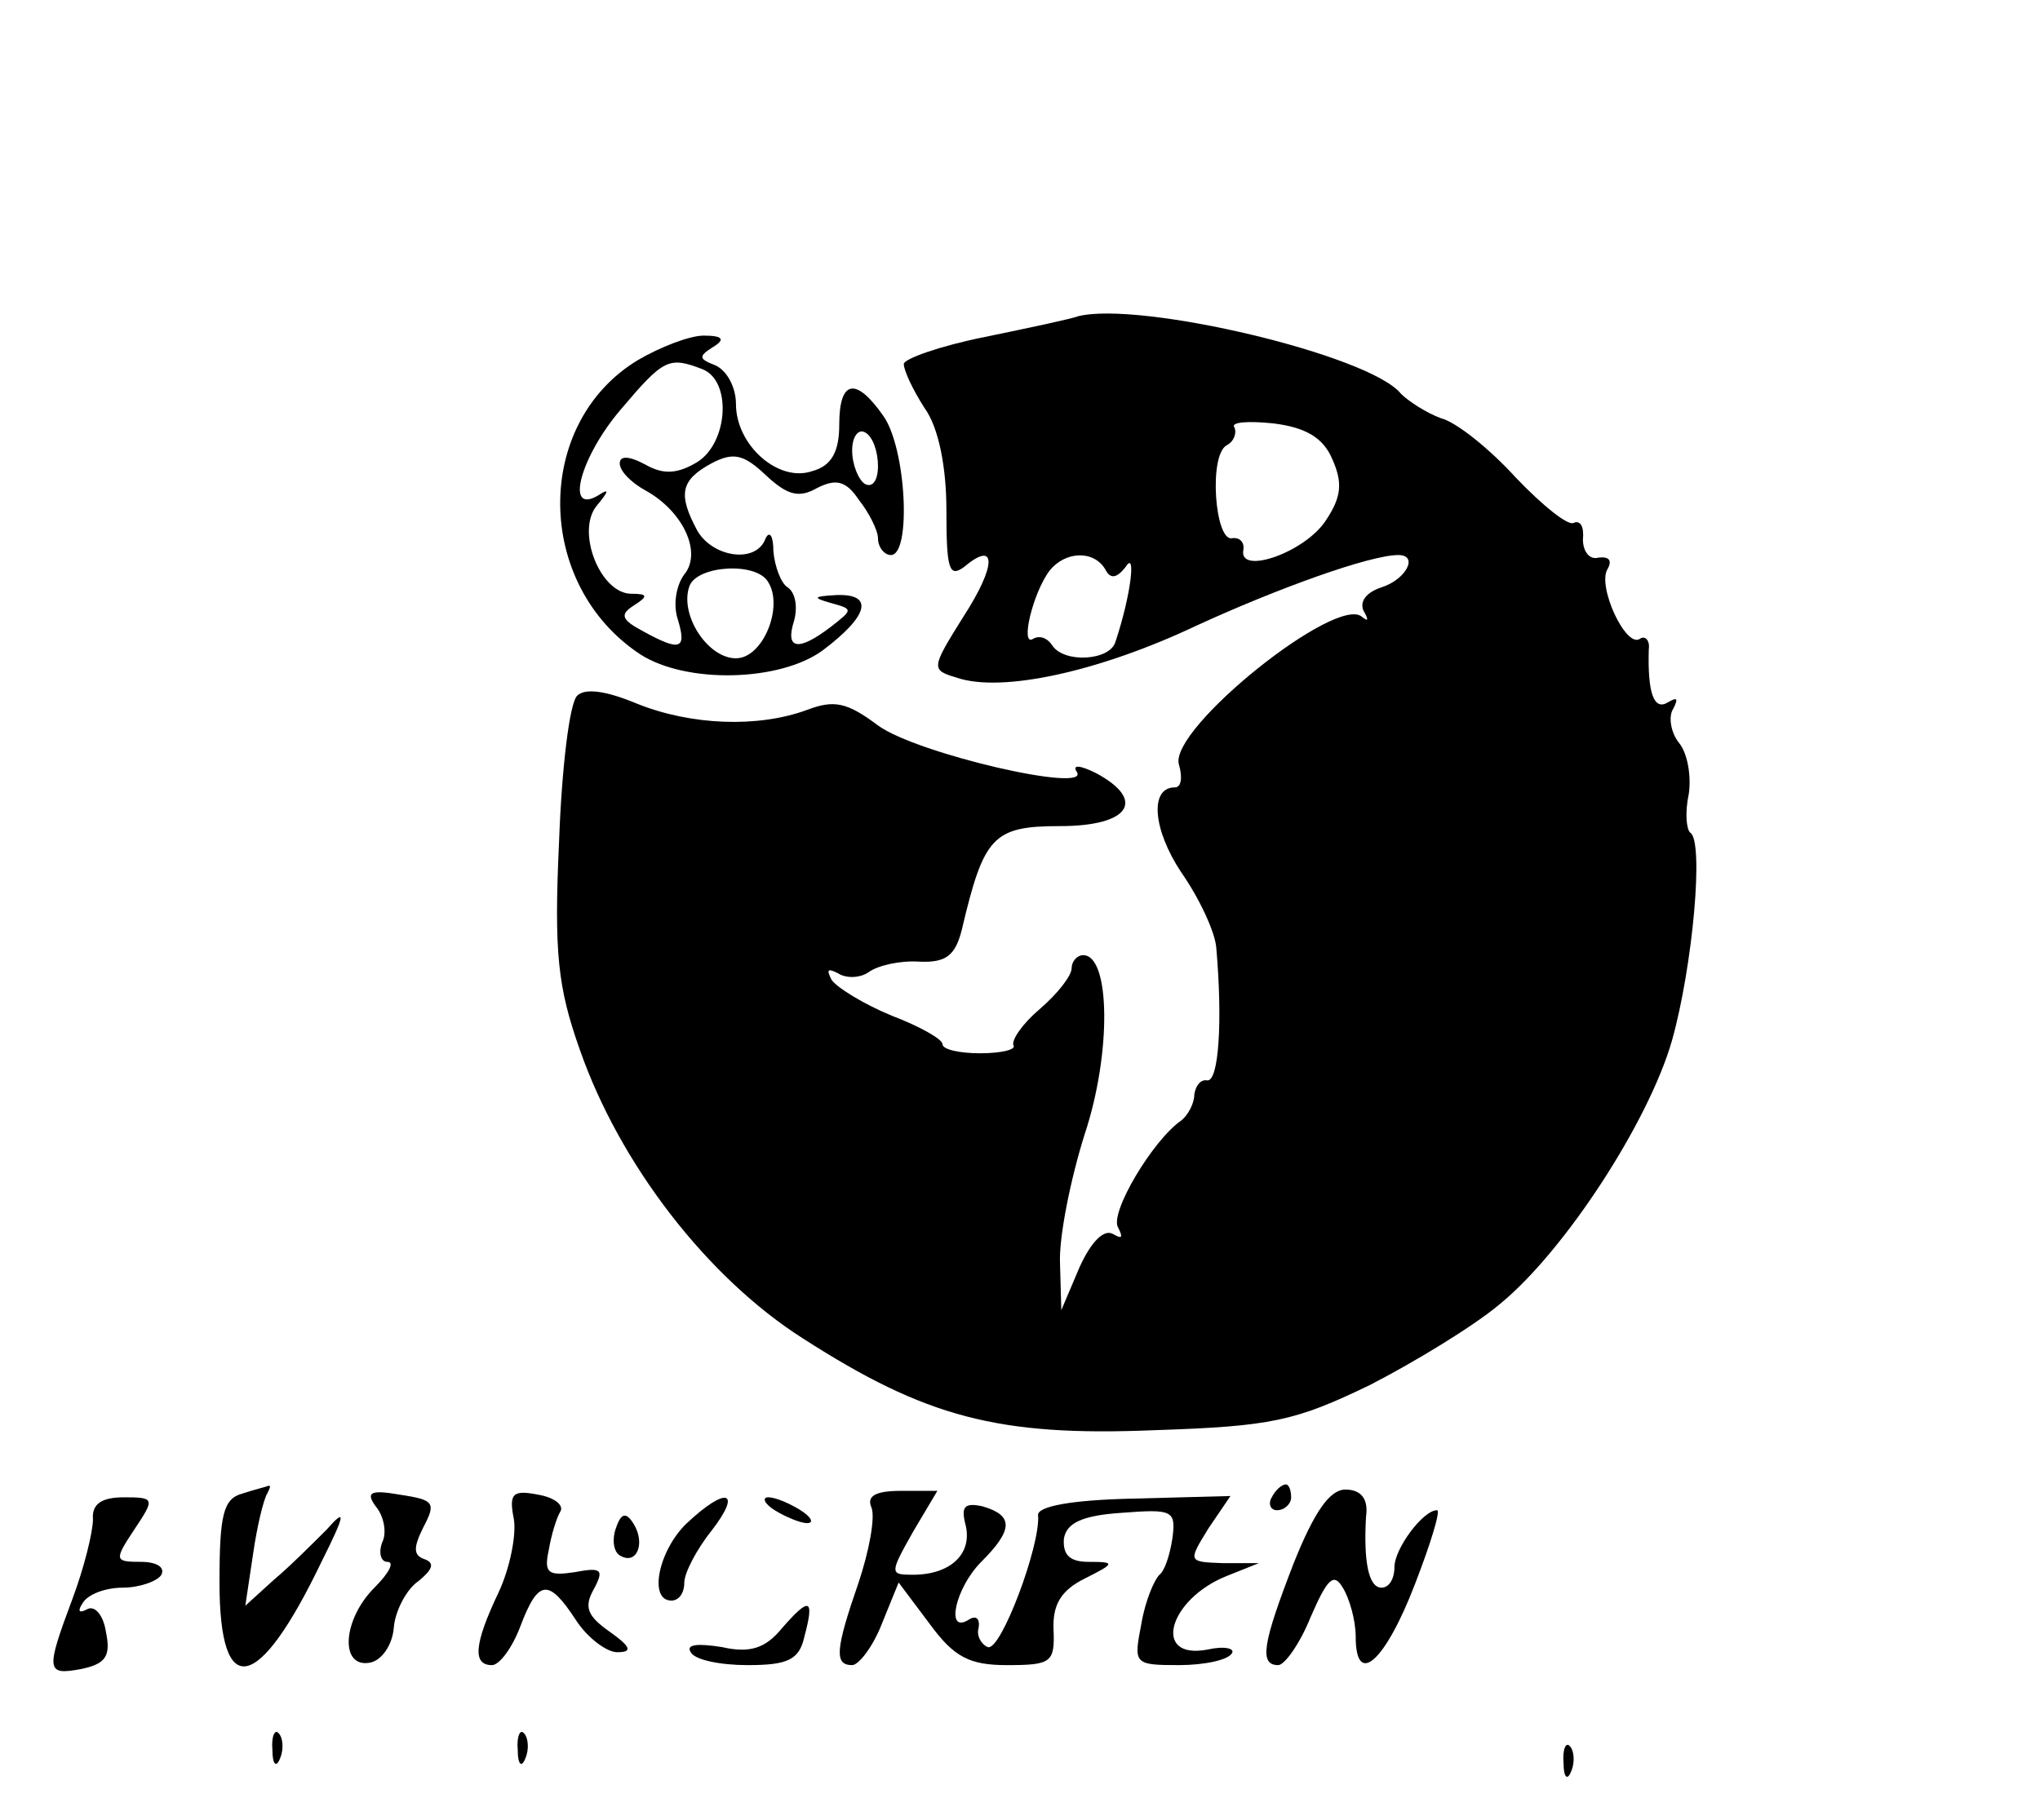 <?xml version="1.0" standalone="no"?>
<!DOCTYPE svg PUBLIC "-//W3C//DTD SVG 20010904//EN"
 "http://www.w3.org/TR/2001/REC-SVG-20010904/DTD/svg10.dtd">
<svg version="1.0" xmlns="http://www.w3.org/2000/svg"
 width="158pt" height="141pt" viewBox="0 0 158 141"
 preserveAspectRatio="xMidYMid meet">

<g transform="translate(0,141) scale(0.1,-0.1)"
fill="#000000" stroke="none">
<path d="M835 1165 c-5 -2 -38 -9 -72 -16 -35 -7 -63 -17 -63 -21 0 -5 7 -20
16 -34 11 -15 17 -46 17 -79 0 -46 2 -53 14 -44 25 21 25 1 -1 -39 -25 -40
-25 -41 -5 -47 35 -12 111 5 185 40 63 29 135 55 157 55 16 0 6 -19 -13 -25
-12 -4 -17 -11 -14 -18 4 -7 4 -9 -1 -5 -19 18 -149 -86 -142 -114 3 -10 2
-18 -3 -18 -20 0 -17 -33 5 -66 14 -20 26 -46 27 -58 5 -57 2 -104 -7 -103 -5
1 -9 -4 -10 -11 0 -7 -5 -16 -10 -20 -22 -15 -56 -72 -49 -83 4 -8 3 -9 -4 -5
-7 4 -17 -6 -26 -26 l-14 -33 -1 36 c-1 20 8 65 19 100 21 63 20 139 -1 139
-5 0 -9 -5 -9 -10 0 -6 -11 -20 -25 -32 -13 -11 -22 -24 -20 -28 2 -3 -9 -6
-26 -6 -16 0 -29 3 -29 7 0 4 -18 14 -39 22 -22 9 -43 22 -47 28 -4 8 -3 9 5
5 6 -4 17 -4 24 1 7 5 24 9 39 8 21 -1 28 5 33 25 17 72 24 80 76 80 54 0 67
20 28 41 -12 6 -19 7 -15 1 11 -17 -124 14 -154 36 -24 18 -34 20 -55 12 -38
-14 -90 -12 -132 5 -24 10 -40 12 -46 6 -6 -6 -12 -57 -14 -113 -4 -86 -1
-113 16 -161 31 -89 99 -177 173 -224 95 -61 151 -76 272 -71 91 3 109 7 167
35 35 18 81 46 101 63 50 41 115 141 133 204 16 57 25 155 14 161 -3 3 -4 16
-1 30 2 14 -1 32 -8 40 -6 8 -8 20 -4 26 4 8 3 9 -4 5 -11 -7 -16 7 -15 41 1
7 -3 11 -7 8 -11 -7 -33 41 -25 54 4 7 1 10 -7 9 -7 -2 -12 5 -12 14 1 10 -2
15 -7 13 -4 -3 -24 13 -45 35 -20 22 -46 43 -58 46 -11 4 -25 13 -31 19 -24
30 -202 72 -250 60z m197 -111 c8 -18 7 -29 -5 -47 -16 -25 -68 -43 -64 -23 1
6 -3 10 -9 9 -13 -2 -18 64 -4 72 6 3 8 10 6 14 -3 4 11 5 30 3 25 -3 39 -11
46 -28z m-176 -85 c4 -8 9 -7 16 2 8 13 4 -22 -8 -58 -4 -15 -40 -17 -49 -3
-4 6 -10 8 -15 5 -10 -6 0 36 13 53 12 15 34 16 43 1z"/>
<path d="M494 1131 c-81 -49 -80 -174 2 -228 36 -23 108 -21 141 3 36 27 40
44 11 43 -18 -1 -19 -2 -5 -6 18 -5 18 -5 0 -19 -25 -19 -35 -17 -28 5 3 11 1
22 -5 26 -5 3 -10 16 -11 28 0 12 -3 16 -6 10 -7 -20 -41 -15 -53 6 -15 28
-13 39 11 52 17 9 25 7 42 -9 17 -16 26 -18 40 -10 14 7 22 6 32 -9 8 -10 15
-24 15 -30 0 -7 5 -13 10 -13 16 0 12 83 -6 108 -21 30 -34 28 -34 -7 0 -21
-6 -32 -21 -36 -26 -9 -59 20 -59 52 0 13 -7 26 -16 30 -13 5 -13 7 -2 14 10
6 8 9 -7 9 -11 0 -34 -9 -51 -19z m50 -7 c23 -9 20 -57 -4 -72 -15 -9 -26 -10
-40 -2 -13 7 -20 7 -20 1 0 -6 9 -15 20 -21 29 -16 44 -48 30 -65 -6 -8 -9
-23 -5 -35 7 -23 2 -25 -27 -9 -17 9 -18 13 -7 20 11 7 11 9 -2 9 -24 0 -43
48 -27 68 10 12 10 14 1 8 -26 -15 -13 31 18 67 33 39 37 41 63 31z m136 -75
c0 -11 -4 -17 -10 -14 -5 3 -10 15 -10 26 0 11 5 17 10 14 6 -3 10 -15 10 -26z
m-85 -90 c12 -19 -4 -59 -25 -59 -22 0 -44 34 -36 56 6 16 52 19 61 3z"/>
<path d="M188 253 c-15 -4 -18 -16 -18 -69 0 -92 30 -86 79 16 19 38 19 42 4
25 -11 -11 -29 -29 -41 -39 l-22 -20 6 40 c3 21 8 42 11 47 2 4 3 6 1 6 -2 -1
-11 -3 -20 -6z"/>
<path d="M291 243 c6 -7 9 -20 5 -28 -3 -8 -1 -15 4 -15 6 0 1 -9 -10 -20 -25
-25 -27 -63 -3 -58 9 2 17 14 18 27 1 13 10 30 19 36 11 9 13 14 5 17 -9 3 -9
9 -1 25 10 19 8 21 -18 25 -23 4 -27 2 -19 -9z"/>
<path d="M398 233 c2 -12 -3 -38 -12 -57 -19 -40 -20 -56 -5 -56 6 0 16 14 22
30 14 37 22 37 43 5 9 -14 24 -25 32 -25 12 0 11 4 -6 16 -17 12 -20 19 -12
33 8 15 6 17 -15 13 -20 -3 -24 -1 -20 17 2 12 6 25 9 30 3 5 -5 11 -17 13
-20 4 -23 1 -19 -19z"/>
<path d="M675 242 c3 -8 -2 -34 -10 -58 -18 -52 -19 -64 -5 -64 5 0 16 14 23
32 l13 32 24 -32 c19 -26 31 -32 60 -32 34 0 37 2 36 27 -1 20 6 31 24 40 24
12 24 13 3 13 -14 0 -20 5 -19 18 2 12 14 18 45 20 39 3 42 2 39 -20 -2 -13
-6 -25 -10 -28 -4 -4 -11 -20 -14 -38 -6 -31 -6 -32 29 -32 20 0 38 4 41 9 3
4 -6 6 -19 3 -43 -8 -30 39 15 57 l25 10 -28 0 c-27 1 -27 1 -11 27 l17 25
-75 -2 c-48 -1 -75 -6 -74 -13 2 -23 -29 -106 -39 -102 -5 2 -9 9 -7 15 1 7
-2 10 -8 6 -18 -11 -10 25 10 45 25 25 25 36 1 43 -14 3 -17 0 -13 -15 5 -22
-12 -38 -41 -38 -18 0 -18 1 0 33 l19 32 -28 0 c-20 0 -27 -4 -23 -13z"/>
<path d="M985 250 c-3 -5 -1 -10 4 -10 6 0 11 5 11 10 0 6 -2 10 -4 10 -3 0
-8 -4 -11 -10z"/>
<path d="M1002 199 c-24 -62 -27 -79 -12 -79 5 0 17 17 25 37 13 30 18 35 25
23 5 -8 10 -25 10 -38 0 -40 23 -19 46 41 12 31 20 57 17 57 -11 0 -33 -30
-33 -44 0 -9 -4 -16 -10 -16 -10 0 -14 20 -12 55 2 14 -4 21 -16 21 -12 0 -24
-17 -40 -57z"/>
<path d="M72 233 c0 -10 -7 -38 -16 -62 -21 -56 -20 -59 7 -54 19 4 23 10 19
29 -2 13 -9 21 -15 17 -6 -3 -7 -1 -3 5 4 7 18 12 31 12 13 0 27 5 30 10 3 6
-4 10 -16 10 -20 0 -21 1 -5 25 16 24 16 25 -8 25 -17 0 -25 -5 -24 -17z"/>
<path d="M532 230 c-22 -21 -30 -60 -12 -60 6 0 10 6 10 14 0 7 9 25 21 40 24
31 12 35 -19 6z"/>
<path d="M600 240 c8 -5 20 -10 25 -10 6 0 3 5 -5 10 -8 5 -19 10 -25 10 -5 0
-3 -5 5 -10z"/>
<path d="M477 226 c-3 -8 -2 -18 3 -21 13 -8 20 9 11 24 -6 10 -10 9 -14 -3z"/>
<path d="M606 149 c-13 -16 -25 -20 -47 -15 -19 3 -28 2 -24 -4 3 -6 23 -10
44 -10 31 0 40 4 44 22 8 30 4 31 -17 7z"/>
<path d="M211 54 c0 -11 3 -14 6 -6 3 7 2 16 -1 19 -3 4 -6 -2 -5 -13z"/>
<path d="M401 54 c0 -11 3 -14 6 -6 3 7 2 16 -1 19 -3 4 -6 -2 -5 -13z"/>
<path d="M1211 44 c0 -11 3 -14 6 -6 3 7 2 16 -1 19 -3 4 -6 -2 -5 -13z"/>
</g>
</svg>
